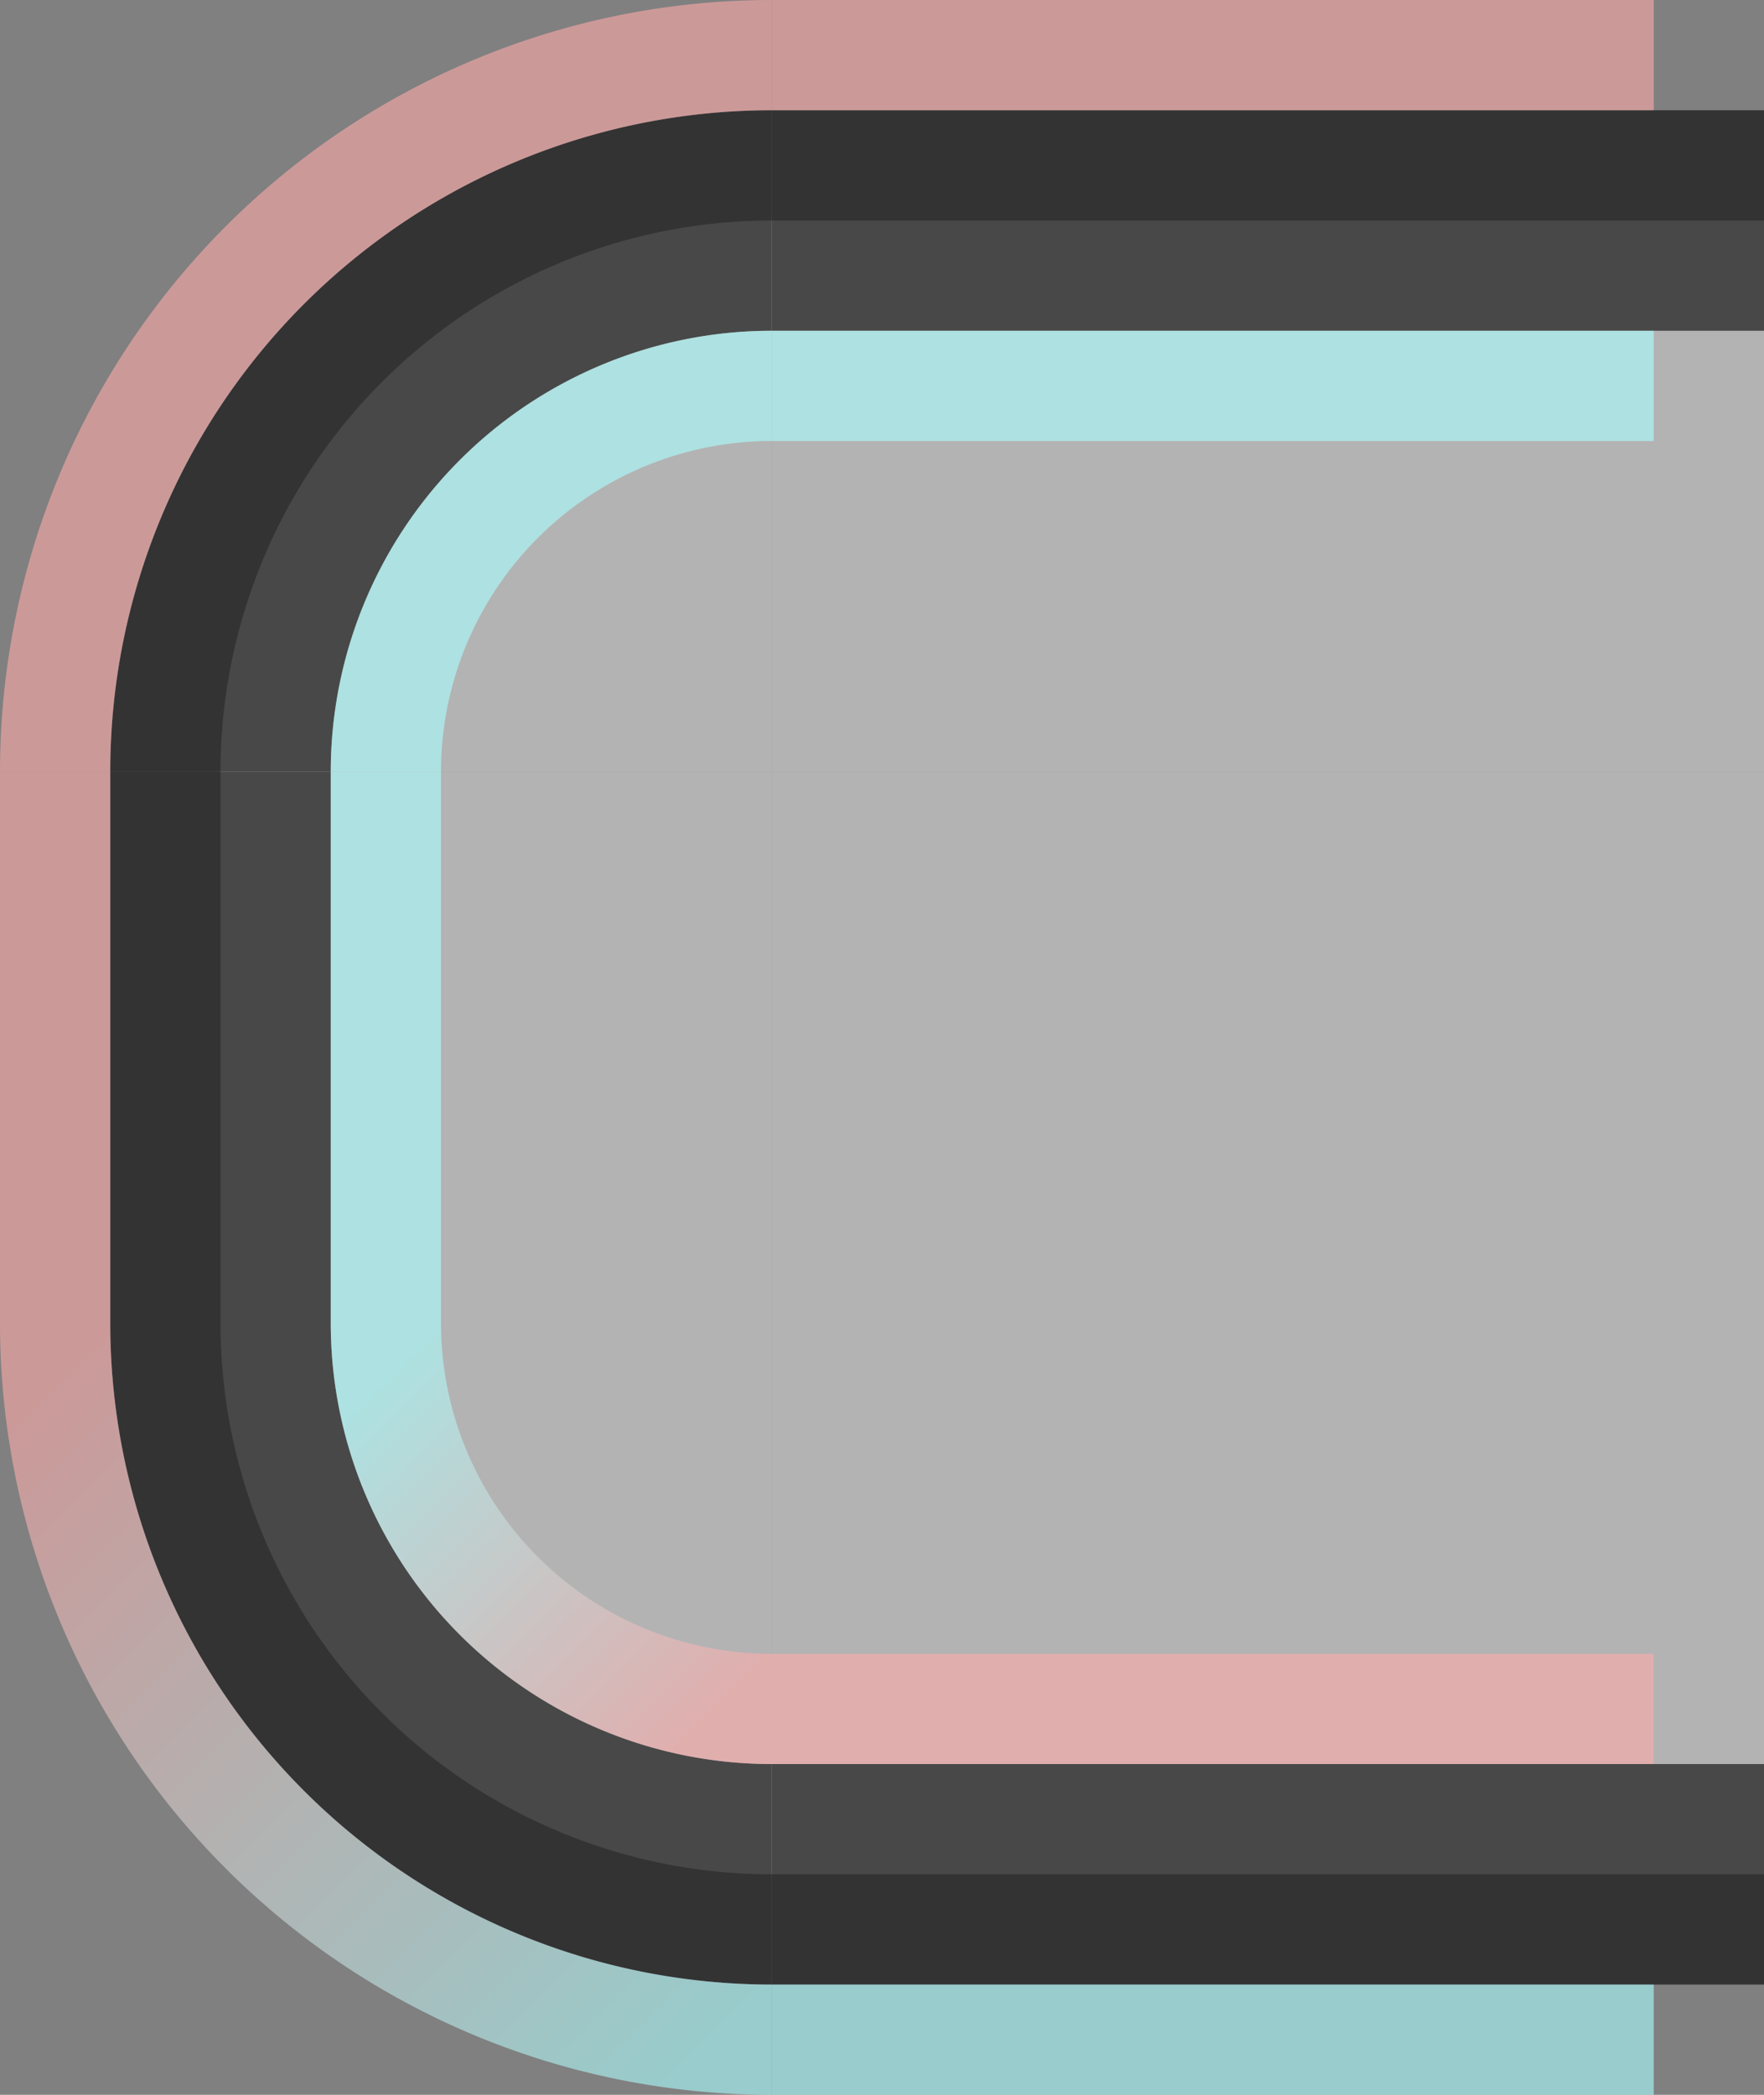<?xml version="1.0" encoding="UTF-8" standalone="no"?>
<!-- Created with Inkscape (http://www.inkscape.org/) -->

<svg
   xmlns:ns="http://purl.org/dc/elements/1/"
   xmlns:dc="http://purl.org/dc/elements/1.1/"
   xmlns:cc="http://creativecommons.org/ns#"
   xmlns:rdf="http://www.w3.org/1999/02/22-rdf-syntax-ns#"
   xmlns:svg="http://www.w3.org/2000/svg"
   xmlns="http://www.w3.org/2000/svg"
   xmlns:xlink="http://www.w3.org/1999/xlink"
   xmlns:sodipodi="http://sodipodi.sourceforge.net/DTD/sodipodi-0.dtd"
   xmlns:inkscape="http://www.inkscape.org/namespaces/inkscape"
   height="19"
   width="16"
   id="svg3124"
   sodipodi:version="0.32"
   inkscape:version="0.92.1 r15371"
   version="1.0"
   sodipodi:docname="task-left.svg"
   inkscape:output_extension="org.inkscape.output.svg.inkscape">
  <rect width="100%" height="100%" fill="#808080" stroke="none"/>
  <sodipodi:namedview
     id="base"
     pagecolor="#a060a0"
     bordercolor="#646064"
     borderopacity="1"
     inkscape:pageopacity="0"
     inkscape:pageshadow="2"
     inkscape:cx="135"
     inkscape:cy="21"
     inkscape:zoom="3"
     inkscape:document-units="px"
     inkscape:current-layer="layer1"
     showgrid="true"
     gridtolerance="10000"
     inkscape:grid-points="true"
     inkscape:window-width="1866"
     inkscape:window-height="1055"
     inkscape:window-x="0"
     inkscape:window-y="0"
     showguides="true"
     inkscape:guide-bbox="true"
     inkscape:window-maximized="1"
     fit-margin-top="0"
     fit-margin-left="0"
     fit-margin-right="0"
     fit-margin-bottom="0">
    <inkscape:grid
       spacingy="1"
       spacingx="1"
       enabled="true"
       visible="true"
       id="grid3133"
       type="xygrid"
       empspacing="5"
       snapvisiblegridlinesonly="true"
       originx="25"
       originy="-98" />
  </sodipodi:namedview>
  <defs
     id="defs3126">
    <linearGradient
       id="linearGradient4889"
       inkscape:collect="always">
      <stop
         id="stop4885"
         offset="0"
         style="stop-color:#aaffff;stop-opacity:0.6;" />
      <stop
         id="stop4887"
         offset="1"
         style="stop-color:#ffaaaa;stop-opacity:0.6" />
    </linearGradient>
    <linearGradient
       inkscape:collect="always"
       xlink:href="#linearGradient4889"
       id="linearGradient8564"
       gradientUnits="userSpaceOnUse"
       x1="3"
       y1="43"
       x2="6"
       y2="46" />
    <linearGradient
       inkscape:collect="always"
       xlink:href="#linearGradient4889"
       id="linearGradient8566"
       gradientUnits="userSpaceOnUse"
       gradientTransform="translate(-5,-22)"
       x1="11"
       y1="71"
       x2="5"
       y2="65" />
  </defs>
  <g
     transform="translate(0,-14)"
     id="layer1"
     inkscape:label="Warstwa 1"
     inkscape:groupmode="layer">
    <rect
       y="21"
       x="7"
       height="5"
       width="5"
       id="west-normal-center"
       style="opacity:1;vector-effect:none;fill:#ffffff;fill-opacity:0.4;stroke:none;stroke-width:0.783;stroke-linecap:square;stroke-linejoin:miter;stroke-miterlimit:8.3;stroke-dasharray:none;stroke-dashoffset:0;stroke-opacity:1;marker:none"
       inkscape:label="#button-normal-center" />
    <g
       transform="translate(1,-15)"
       id="west-normal-topleft">
      <path
         style="opacity:1;vector-effect:none;fill:#ffffff;fill-opacity:0.4;stroke:none;stroke-width:0.783;stroke-linecap:square;stroke-linejoin:miter;stroke-miterlimit:8.3;stroke-dasharray:none;stroke-dashoffset:0;stroke-opacity:1;marker:none"
         d="M 6,31 A 5,5 0 0 0 1,36 H 6 Z"
         id="path4718-90-9"
         inkscape:connector-curvature="0" />
      <path
         style="opacity:1;vector-effect:none;fill:#000000;fill-opacity:0.6;stroke:none;stroke-width:0.783;stroke-linecap:square;stroke-linejoin:miter;stroke-miterlimit:8.3;stroke-dasharray:none;stroke-dashoffset:0;stroke-opacity:1;marker:none"
         d="M 6,30 A 6,6 0 0 0 0,36 H 2 A 4,4 0 0 1 6,32 Z"
         id="path4521-76-2"
         inkscape:connector-curvature="0" />
      <path
         style="opacity:1;vector-effect:none;fill:#aaffff;fill-opacity:0.6;stroke:none;stroke-width:0.783;stroke-linecap:square;stroke-linejoin:miter;stroke-miterlimit:8.3;stroke-dasharray:none;stroke-dashoffset:0;stroke-opacity:1;marker:none"
         d="M 6,32 A 4,4 0 0 0 2,36 H 3 A 3,3 0 0 1 6,33 Z"
         id="path4523-37-4"
         inkscape:connector-curvature="0" />
      <path
         inkscape:connector-curvature="0"
         id="path5672-7-6-4"
         d="m 6,29 a 7,7 0 0 0 -7,7 h 1 a 6,6 0 0 1 6,-6 z"
         style="opacity:1;vector-effect:none;fill:#ffaaaa;fill-opacity:0.6;stroke:none;stroke-width:0.783;stroke-linecap:square;stroke-linejoin:miter;stroke-miterlimit:8.3;stroke-dasharray:none;stroke-dashoffset:0;stroke-opacity:1;marker:none" />
    </g>
    <g
       transform="translate(1,-17)"
       id="west-normal-bottomleft">
      <path
         style="opacity:1;vector-effect:none;fill:#ffffff;fill-opacity:0.4;stroke:none;stroke-width:0.783;stroke-linecap:square;stroke-linejoin:miter;stroke-miterlimit:8.3;stroke-dasharray:none;stroke-dashoffset:0;stroke-opacity:1;marker:none"
         d="m 1,43 a 5,5 0 0 0 5,5 v -5 z"
         id="path4718-3-1-6"
         inkscape:connector-curvature="0" />
      <path
         style="opacity:1;vector-effect:none;fill:#000000;fill-opacity:0.6;stroke:none;stroke-width:0.783;stroke-linecap:square;stroke-linejoin:miter;stroke-miterlimit:8.3;stroke-dasharray:none;stroke-dashoffset:0;stroke-opacity:1;marker:none"
         d="m 0,43 a 6,6 0 0 0 6,6 V 47 A 4,4 0 0 1 2,43 Z"
         id="path4521-1-22-0"
         inkscape:connector-curvature="0" />
      <path
         style="opacity:1;vector-effect:none;fill:url(#linearGradient8564);fill-opacity:1;stroke:none;stroke-width:0.783;stroke-linecap:square;stroke-linejoin:miter;stroke-miterlimit:8.3;stroke-dasharray:none;stroke-dashoffset:0;stroke-opacity:1;marker:none"
         d="m 2,43 a 4,4 0 0 0 4,4 V 46 A 3,3 0 0 1 3,43 Z"
         id="path4523-27-69-6"
         inkscape:connector-curvature="0" />
      <path
         inkscape:connector-curvature="0"
         id="path5672-2-1-4"
         d="m -1,43 a 7,7 0 0 0 7,7 V 49 A 6,6 0 0 1 0,43 Z"
         style="opacity:1;vector-effect:none;fill:url(#linearGradient8566);fill-opacity:1;stroke:none;stroke-width:0.783;stroke-linecap:square;stroke-linejoin:miter;stroke-miterlimit:8.3;stroke-dasharray:none;stroke-dashoffset:0;stroke-opacity:1;marker:none" />
    </g>
    <g
       transform="translate(0,-15)"
       id="west-normal-top">
      <rect
         style="opacity:1;vector-effect:none;fill:#ffffff;fill-opacity:0.4;stroke:none;stroke-width:0.783;stroke-linecap:square;stroke-linejoin:miter;stroke-miterlimit:8.3;stroke-dasharray:none;stroke-dashoffset:0;stroke-opacity:1;marker:none"
         id="rect4780-03-6"
         width="5"
         height="5"
         x="7"
         y="31" />
      <rect
         style="opacity:1;vector-effect:none;fill:#000000;fill-opacity:0.6;stroke:none;stroke-width:0.783;stroke-linecap:square;stroke-linejoin:miter;stroke-miterlimit:8.3;stroke-dasharray:none;stroke-dashoffset:0;stroke-opacity:1;marker:none"
         id="rect4817-7-3"
         width="5"
         height="2"
         x="7"
         y="30" />
      <rect
         style="opacity:1;vector-effect:none;fill:#aaffff;fill-opacity:0.6;stroke:none;stroke-width:0.783;stroke-linecap:square;stroke-linejoin:miter;stroke-miterlimit:8.3;stroke-dasharray:none;stroke-dashoffset:0;stroke-opacity:1;marker:none"
         id="rect4851-0-9"
         width="5"
         height="1"
         x="7"
         y="32" />
      <rect
         style="opacity:1;vector-effect:none;fill:#ffaaaa;fill-opacity:0.6;stroke:none;stroke-width:0.783;stroke-linecap:square;stroke-linejoin:miter;stroke-miterlimit:8.3;stroke-dasharray:none;stroke-dashoffset:0;stroke-opacity:1;marker:none"
         id="rect4851-1-1-03-9"
         width="5"
         height="1"
         x="7"
         y="29" />
    </g>
    <g
       transform="translate(0,-17)"
       id="west-normal-bottom">
      <rect
         style="opacity:1;vector-effect:none;fill:#ffffff;fill-opacity:0.4;stroke:none;stroke-width:0.783;stroke-linecap:square;stroke-linejoin:miter;stroke-miterlimit:8.3;stroke-dasharray:none;stroke-dashoffset:0;stroke-opacity:1;marker:none"
         id="rect4780-7-92-2"
         width="5"
         height="5"
         x="7"
         y="43" />
      <rect
         style="opacity:1;vector-effect:none;fill:#000000;fill-opacity:0.6;stroke:none;stroke-width:0.783;stroke-linecap:square;stroke-linejoin:miter;stroke-miterlimit:8.3;stroke-dasharray:none;stroke-dashoffset:0;stroke-opacity:1;marker:none"
         id="rect4817-3-7-1"
         width="5"
         height="2"
         x="7"
         y="47" />
      <rect
         style="opacity:1;vector-effect:none;fill:#ffaaaa;fill-opacity:0.6;stroke:none;stroke-width:0.783;stroke-linecap:square;stroke-linejoin:miter;stroke-miterlimit:8.3;stroke-dasharray:none;stroke-dashoffset:0;stroke-opacity:1;marker:none"
         id="rect4851-1-42-3"
         width="5"
         height="1"
         x="7"
         y="46" />
      <rect
         style="opacity:1;vector-effect:none;fill:#aaffff;fill-opacity:0.6;stroke:none;stroke-width:0.783;stroke-linecap:square;stroke-linejoin:miter;stroke-miterlimit:8.3;stroke-dasharray:none;stroke-dashoffset:0;stroke-opacity:1;marker:none"
         id="rect4851-9-5-0"
         width="5"
         height="1"
         x="7"
         y="49" />
    </g>
    <g
       transform="translate(1,-16)"
       id="west-normal-left">
      <rect
         style="opacity:1;vector-effect:none;fill:#ffffff;fill-opacity:0.4;stroke:none;stroke-width:0.783;stroke-linecap:square;stroke-linejoin:miter;stroke-miterlimit:8.3;stroke-dasharray:none;stroke-dashoffset:0;stroke-opacity:1;marker:none"
         id="rect4780-2-4-9"
         width="5"
         height="5"
         x="1"
         y="37" />
      <rect
         style="opacity:1;vector-effect:none;fill:#000000;fill-opacity:0.6;stroke:none;stroke-width:0.783;stroke-linecap:square;stroke-linejoin:miter;stroke-miterlimit:8.3;stroke-dasharray:none;stroke-dashoffset:0;stroke-opacity:1;marker:none"
         id="rect4834-38-1"
         width="2"
         height="5"
         x="0"
         y="37" />
      <rect
         style="opacity:1;vector-effect:none;fill:#aaffff;fill-opacity:0.6;stroke:none;stroke-width:0.783;stroke-linecap:square;stroke-linejoin:miter;stroke-miterlimit:8.3;stroke-dasharray:none;stroke-dashoffset:0;stroke-opacity:1;marker:none"
         id="rect4868-60-3"
         width="1"
         height="5"
         x="2"
         y="37" />
      <rect
         style="opacity:1;vector-effect:none;fill:#ffaaaa;fill-opacity:0.6;stroke:none;stroke-width:0.783;stroke-linecap:square;stroke-linejoin:miter;stroke-miterlimit:8.3;stroke-dasharray:none;stroke-dashoffset:0;stroke-opacity:1;marker:none"
         id="rect4868-2-0-8-4"
         width="1"
         height="5"
         x="-1"
         y="37" />
    </g>
    <rect
       y="21"
       x="-16"
       height="5"
       width="4"
       id="west-normal-right"
       style="opacity:1;vector-effect:none;fill:#ffffff;fill-opacity:0.4;stroke:none;stroke-width:0.7;stroke-linecap:square;stroke-linejoin:miter;stroke-miterlimit:8.3;stroke-dasharray:none;stroke-dashoffset:0;stroke-opacity:1;marker:none"
       inkscape:label="#button-normal-center"
       transform="scale(-1,1)" />
    <g
       transform="matrix(-0.8,0,0,1,21.6,-15)"
       id="west-normal-topright">
      <rect
         style="opacity:1;vector-effect:none;fill:#ffffff;fill-opacity:0.4;stroke:none;stroke-width:0.783;stroke-linecap:square;stroke-linejoin:miter;stroke-miterlimit:8.3;stroke-dasharray:none;stroke-dashoffset:0;stroke-opacity:1;marker:none"
         id="rect4780-03-0-5"
         width="5"
         height="5"
         x="7"
         y="31" />
      <rect
         style="opacity:1;vector-effect:none;fill:#000000;fill-opacity:0.6;stroke:none;stroke-width:0.783;stroke-linecap:square;stroke-linejoin:miter;stroke-miterlimit:8.3;stroke-dasharray:none;stroke-dashoffset:0;stroke-opacity:1;marker:none"
         id="rect4817-7-35-0"
         width="5"
         height="2"
         x="7"
         y="30" />
      <rect
         style="opacity:1;vector-effect:none;fill:#aaffff;fill-opacity:0.6;stroke:none;stroke-width:0.678;stroke-linecap:square;stroke-linejoin:miter;stroke-miterlimit:8.3;stroke-dasharray:none;stroke-dashoffset:0;stroke-opacity:1;marker:none"
         id="rect4851-0-5-5"
         width="3.75"
         height="1"
         x="8.25"
         y="32" />
      <rect
         style="opacity:1;vector-effect:none;fill:#ffaaaa;fill-opacity:0.6;stroke:none;stroke-width:0.678;stroke-linecap:square;stroke-linejoin:miter;stroke-miterlimit:8.3;stroke-dasharray:none;stroke-dashoffset:0;stroke-opacity:1;marker:none"
         id="rect4851-1-1-03-8-9"
         width="3.75"
         height="1"
         x="8.25"
         y="29" />
    </g>
    <g
       transform="matrix(-0.8,0,0,1,21.6,-17)"
       id="west-normal-bottomright">
      <rect
         style="opacity:1;vector-effect:none;fill:#ffffff;fill-opacity:0.4;stroke:none;stroke-width:0.783;stroke-linecap:square;stroke-linejoin:miter;stroke-miterlimit:8.3;stroke-dasharray:none;stroke-dashoffset:0;stroke-opacity:1;marker:none"
         id="rect4780-7-92-1-6"
         width="5"
         height="5"
         x="7"
         y="43" />
      <rect
         style="opacity:1;vector-effect:none;fill:#000000;fill-opacity:0.6;stroke:none;stroke-width:0.783;stroke-linecap:square;stroke-linejoin:miter;stroke-miterlimit:8.3;stroke-dasharray:none;stroke-dashoffset:0;stroke-opacity:1;marker:none"
         id="rect4817-3-7-7-8"
         width="5"
         height="2"
         x="7"
         y="47" />
      <rect
         style="opacity:1;vector-effect:none;fill:#ffaaaa;fill-opacity:0.6;stroke:none;stroke-width:0.678;stroke-linecap:square;stroke-linejoin:miter;stroke-miterlimit:8.3;stroke-dasharray:none;stroke-dashoffset:0;stroke-opacity:1;marker:none"
         id="rect4851-1-42-0-5"
         width="3.75"
         height="1"
         x="8.25"
         y="46" />
      <rect
         style="opacity:1;vector-effect:none;fill:#aaffff;fill-opacity:0.6;stroke:none;stroke-width:0.678;stroke-linecap:square;stroke-linejoin:miter;stroke-miterlimit:8.3;stroke-dasharray:none;stroke-dashoffset:0;stroke-opacity:1;marker:none"
         id="rect4851-9-5-6-2"
         width="3.75"
         height="1"
         x="8.25"
         y="49" />
    </g>
  </g>
</svg>

